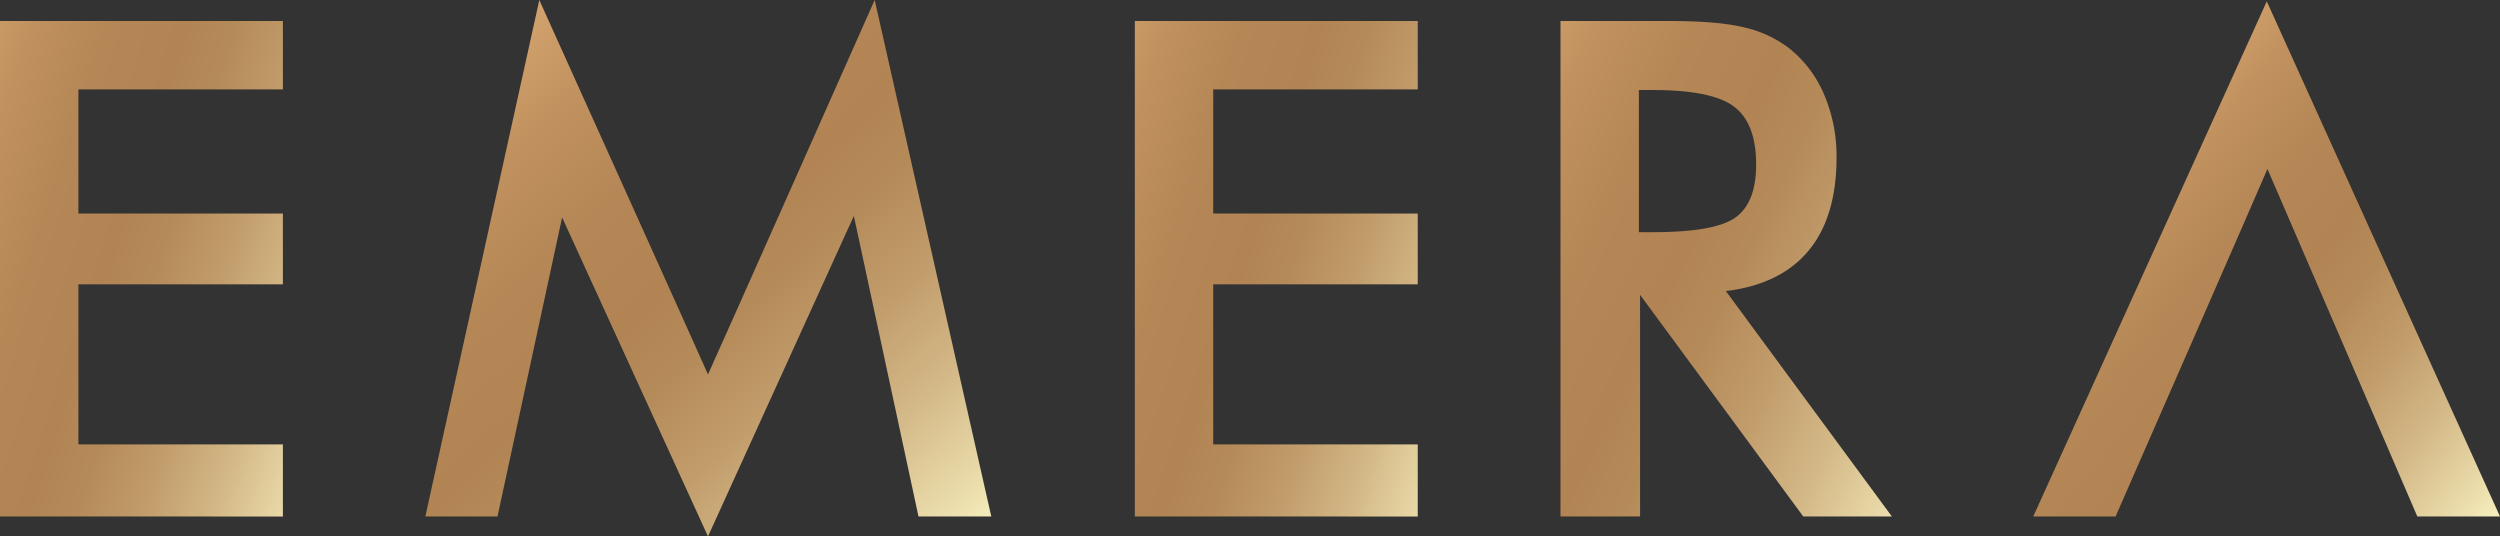 <?xml version="1.0" encoding="UTF-8"?> <svg xmlns="http://www.w3.org/2000/svg" xmlns:xlink="http://www.w3.org/1999/xlink" width="732.427" height="157.164" viewBox="0 0 732.427 157.164"><rect x="0" y="0" width="732.427" height="157.164" fill="#333333" stroke="none"/><defs><linearGradient id="linear-gradient" x1="1.188" y1="0.893" x2="-0.188" y2="0.107" gradientUnits="objectBoundingBox"><stop offset="0" stop-color="#f6edbc"></stop><stop offset="0.05" stop-color="#ecdead"></stop><stop offset="0.206" stop-color="#d3b786"></stop><stop offset="0.349" stop-color="#c19b6a"></stop><stop offset="0.473" stop-color="#b58a59"></stop><stop offset="0.565" stop-color="#b28453"></stop><stop offset="0.719" stop-color="#b58756"></stop><stop offset="0.873" stop-color="#c1925f"></stop><stop offset="1" stop-color="#d2a26d"></stop></linearGradient><linearGradient id="linear-gradient-2" x1="0.927" y1="1.04" x2="0.071" y2="0.138" xlink:href="#linear-gradient"></linearGradient><linearGradient id="linear-gradient-4" x1="1.027" y1="0.982" x2="-0.221" y2="0.148" xlink:href="#linear-gradient"></linearGradient><linearGradient id="linear-gradient-5" x1="0.901" y1="1.09" x2="0.099" y2="0.363" xlink:href="#linear-gradient"></linearGradient></defs><g id="Group_1085" data-name="Group 1085" transform="translate(-313.822 -190.243)"><path id="Path_8461" data-name="Path 8461" d="M313.822,341.559V196.4H396.7v20.028H336.792v36.383H396.7v20.73H336.792v46.9H396.7v21.122Z" fill="url(#linear-gradient)"></path><path id="Path_8462" data-name="Path 8462" d="M563.977,253.5l-42.735,93.9-42.734-93.458L459.573,341.56H438.436l33.388-151.317s47.359,104.924,49.418,109.692c2.2-4.7,48.838-109.692,48.838-109.692L604.238,341.56H582.912Z" fill="url(#linear-gradient-2)"></path><path id="Path_8463" data-name="Path 8463" d="M646.294,341.559V196.4h82.882v20.028H669.257v36.383h59.919v20.73H669.257v46.9h59.919v21.122Z" fill="url(#linear-gradient)"></path><path id="Path_8464" data-name="Path 8464" d="M794.315,276.616v64.943H771V196.4h32.038q14.1,0,21.861,1.886a34.007,34.007,0,0,1,13.269,6.238A34.416,34.416,0,0,1,848.3,218.107a45.7,45.7,0,0,1,3.575,18.256q0,17.438-8.2,27.316t-24.222,11.843l48.633,66.037H842.127Zm-.346-18.354h4.149q18.228,0,24.229-4.352,5.976-4.368,5.975-15.472,0-12-6.412-16.906-6.427-4.911-23.792-4.911h-4.149Z" fill="url(#linear-gradient-4)"></path><path id="Path_8465" data-name="Path 8465" d="M977.919,190.643,909.5,341.56h24.124s43.263-98.761,44.492-101.823c1.494,3.334,43.912,101.823,43.912,101.823h24.223Z" fill="url(#linear-gradient-5)"></path></g></svg> 